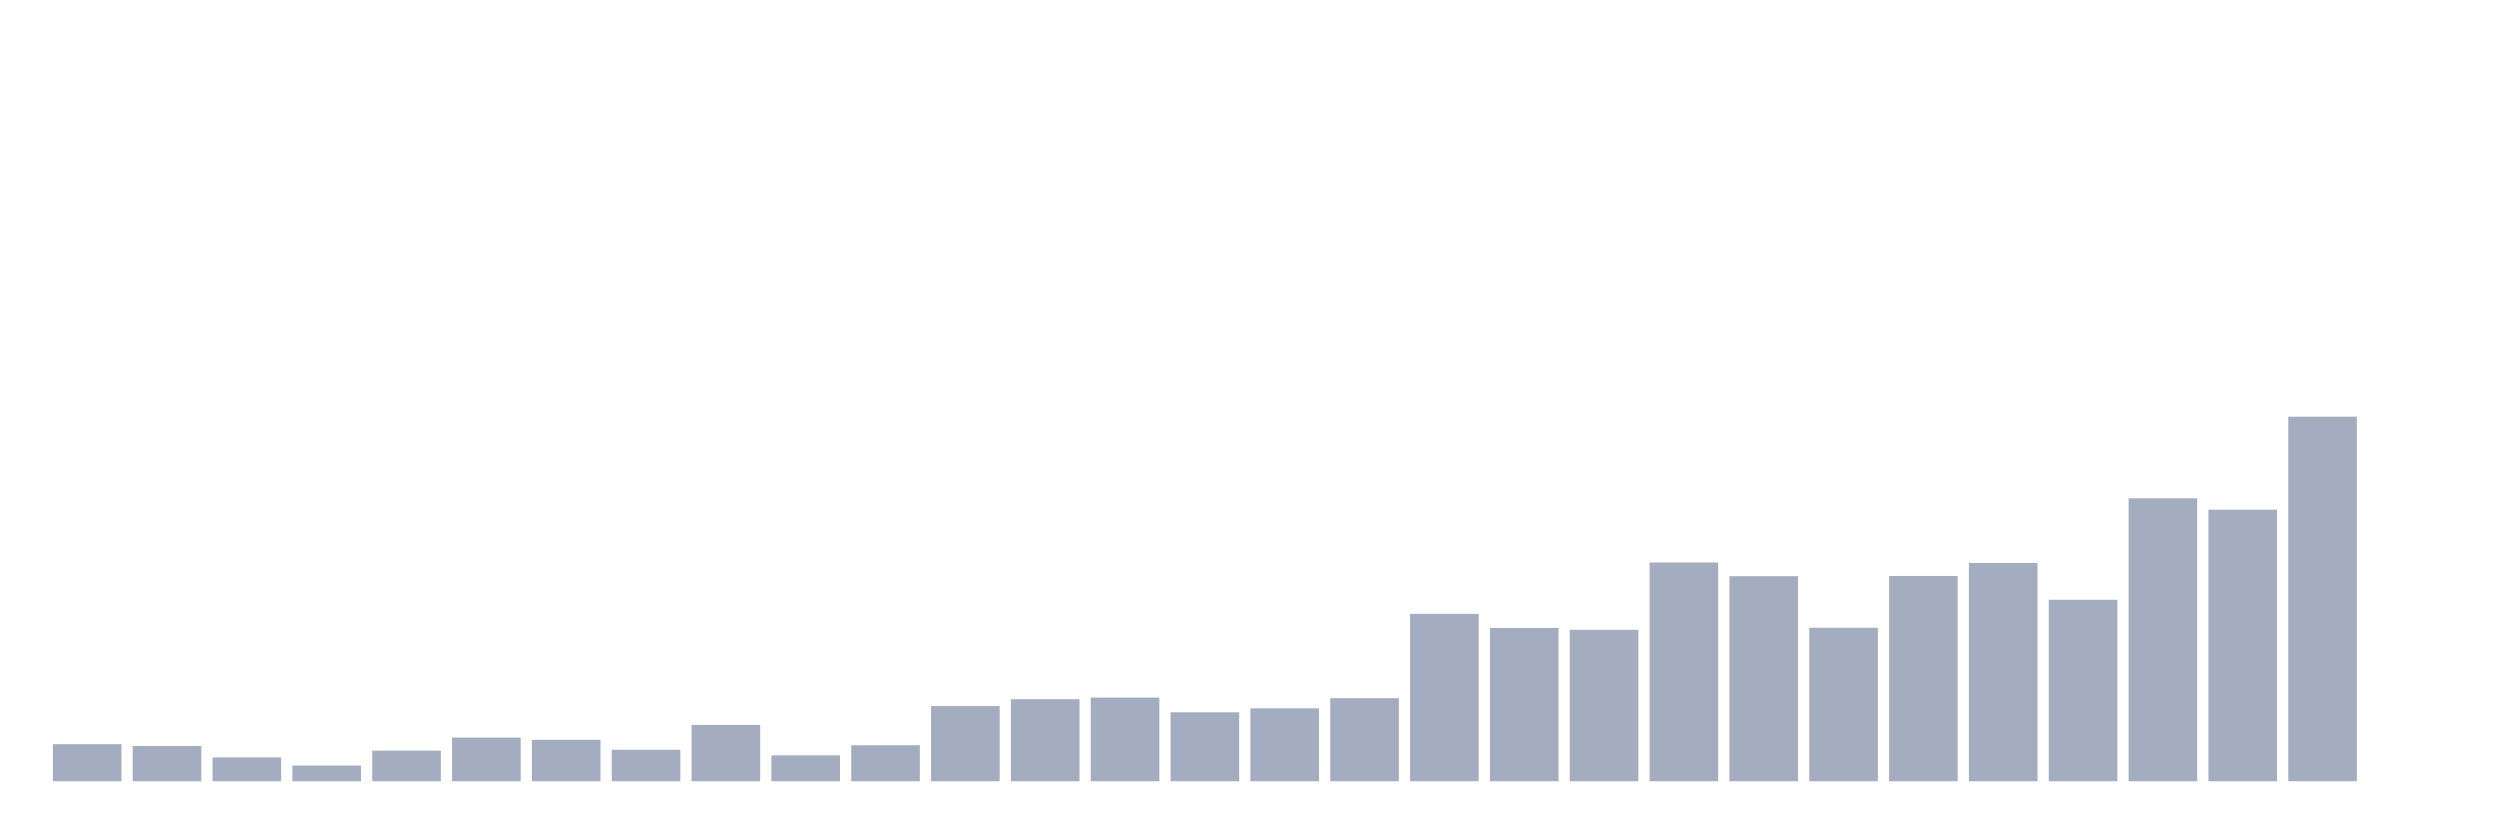 <svg xmlns="http://www.w3.org/2000/svg" viewBox="0 0 480 160"><g transform="translate(10,10)"><rect class="bar" x="0.153" width="13.175" y="132.881" height="7.119" fill="rgb(164,173,192)"></rect><rect class="bar" x="15.482" width="13.175" y="133.239" height="6.761" fill="rgb(164,173,192)"></rect><rect class="bar" x="30.81" width="13.175" y="135.426" height="4.574" fill="rgb(164,173,192)"></rect><rect class="bar" x="46.138" width="13.175" y="136.977" height="3.023" fill="rgb(164,173,192)"></rect><rect class="bar" x="61.466" width="13.175" y="134.114" height="5.886" fill="rgb(164,173,192)"></rect><rect class="bar" x="76.794" width="13.175" y="131.608" height="8.392" fill="rgb(164,173,192)"></rect><rect class="bar" x="92.123" width="13.175" y="132.045" height="7.955" fill="rgb(164,173,192)"></rect><rect class="bar" x="107.451" width="13.175" y="133.955" height="6.045" fill="rgb(164,173,192)"></rect><rect class="bar" x="122.779" width="13.175" y="129.182" height="10.818" fill="rgb(164,173,192)"></rect><rect class="bar" x="138.107" width="13.175" y="135.028" height="4.972" fill="rgb(164,173,192)"></rect><rect class="bar" x="153.436" width="13.175" y="133.08" height="6.92" fill="rgb(164,173,192)"></rect><rect class="bar" x="168.764" width="13.175" y="125.562" height="14.438" fill="rgb(164,173,192)"></rect><rect class="bar" x="184.092" width="13.175" y="124.25" height="15.75" fill="rgb(164,173,192)"></rect><rect class="bar" x="199.42" width="13.175" y="123.932" height="16.068" fill="rgb(164,173,192)"></rect><rect class="bar" x="214.748" width="13.175" y="126.756" height="13.244" fill="rgb(164,173,192)"></rect><rect class="bar" x="230.077" width="13.175" y="126" height="14" fill="rgb(164,173,192)"></rect><rect class="bar" x="245.405" width="13.175" y="124.051" height="15.949" fill="rgb(164,173,192)"></rect><rect class="bar" x="260.733" width="13.175" y="107.864" height="32.136" fill="rgb(164,173,192)"></rect><rect class="bar" x="276.061" width="13.175" y="110.568" height="29.432" fill="rgb(164,173,192)"></rect><rect class="bar" x="291.39" width="13.175" y="110.926" height="29.074" fill="rgb(164,173,192)"></rect><rect class="bar" x="306.718" width="13.175" y="98" height="42" fill="rgb(164,173,192)"></rect><rect class="bar" x="322.046" width="13.175" y="100.625" height="39.375" fill="rgb(164,173,192)"></rect><rect class="bar" x="337.374" width="13.175" y="110.528" height="29.472" fill="rgb(164,173,192)"></rect><rect class="bar" x="352.702" width="13.175" y="100.585" height="39.415" fill="rgb(164,173,192)"></rect><rect class="bar" x="368.031" width="13.175" y="98.08" height="41.92" fill="rgb(164,173,192)"></rect><rect class="bar" x="383.359" width="13.175" y="105.159" height="34.841" fill="rgb(164,173,192)"></rect><rect class="bar" x="398.687" width="13.175" y="85.67" height="54.33" fill="rgb(164,173,192)"></rect><rect class="bar" x="414.015" width="13.175" y="87.858" height="52.142" fill="rgb(164,173,192)"></rect><rect class="bar" x="429.344" width="13.175" y="70" height="70" fill="rgb(164,173,192)"></rect><rect class="bar" x="444.672" width="13.175" y="140" height="0" fill="rgb(164,173,192)"></rect></g></svg>